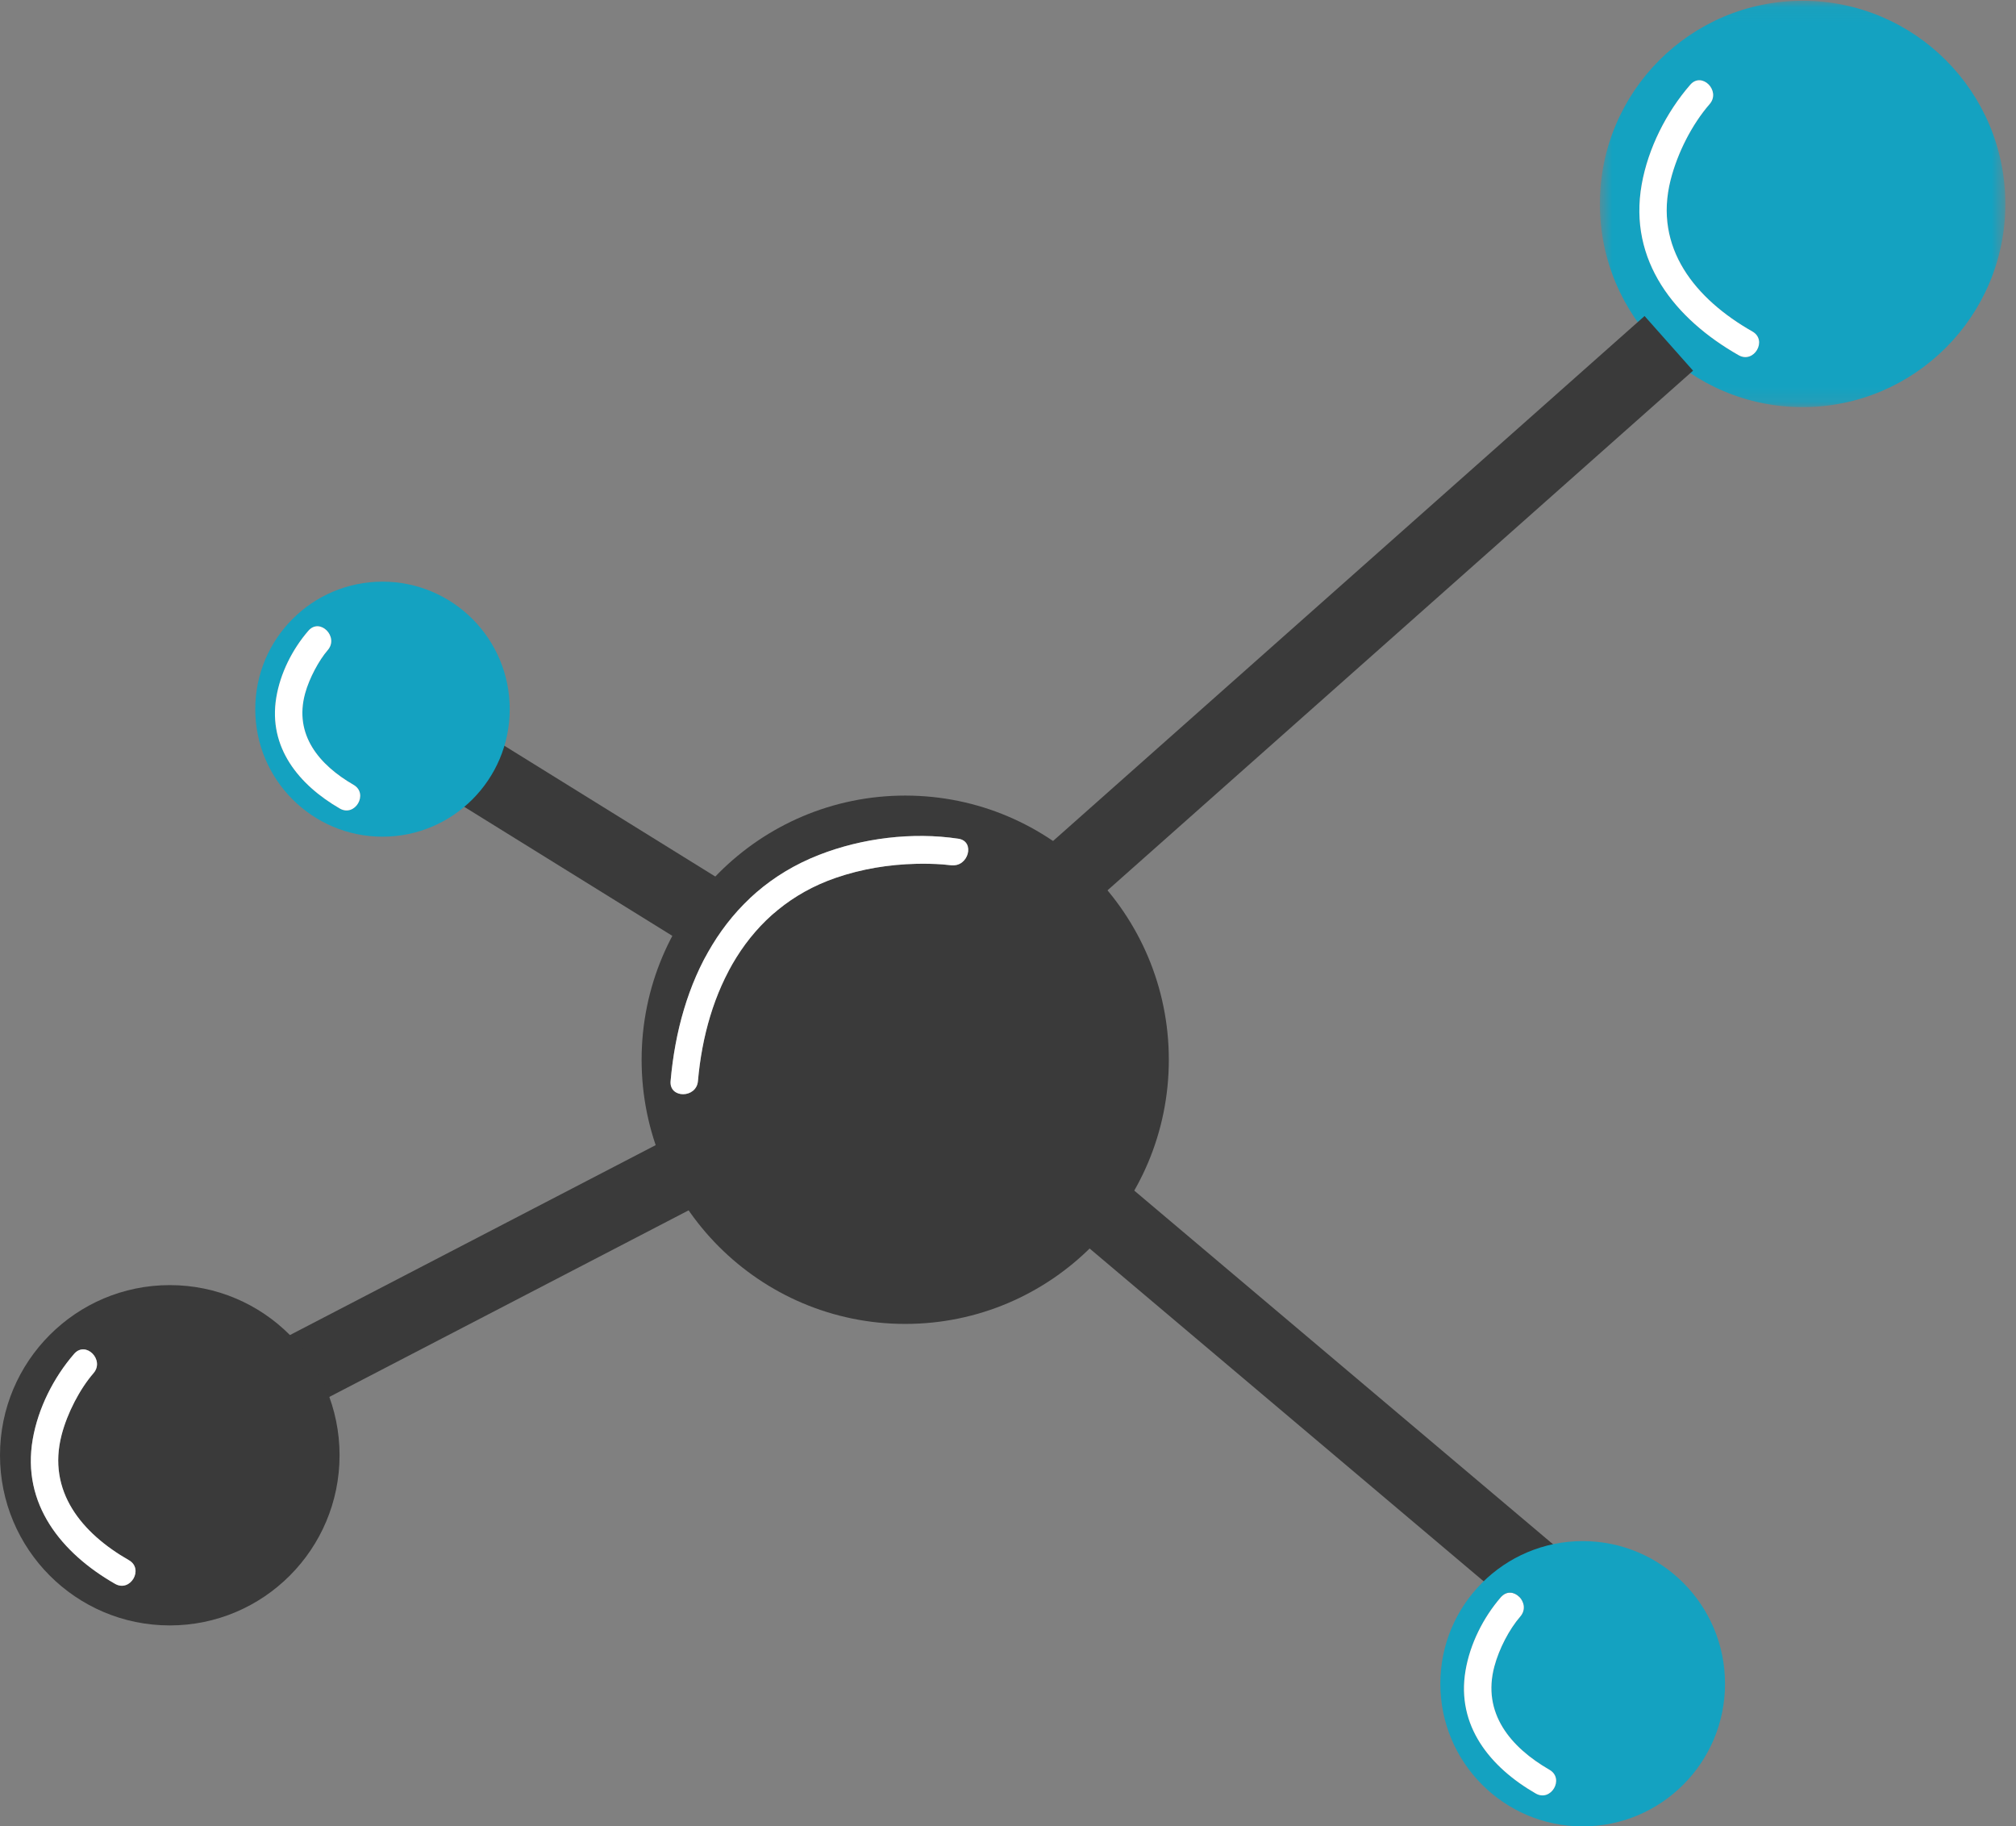 <?xml version="1.0" encoding="UTF-8"?>
<svg width="138px" height="125px" viewBox="0 0 138 125" version="1.1" xmlns="http://www.w3.org/2000/svg" xmlns:xlink="http://www.w3.org/1999/xlink">
    <rect x="0" y="0" width="138" height="125" fill="#808080" stroke="none"/>
    <!-- Generator: Sketch 51.3 (57544) - http://www.bohemiancoding.com/sketch -->
    <title>Group 28</title>
    <desc>Created with Sketch.</desc>
    <defs>
        <polygon id="path-1" points="0.671 0.053 28.426 0.053 28.426 27.863 0.671 27.863"></polygon>
    </defs>
    <g id="home" stroke="none" stroke-width="1" fill="none" fill-rule="evenodd">
        <g transform="translate(-202, -878)" id="Left-10-Copy-2">
            <g transform="translate(751, 961) rotate(-360) translate(-751, -961) translate(-209, 779)">
                <g id="Text" transform="translate(376, 75)">
                    <g id="1" transform="translate(-0, -0)">
                        <g id="Group-10">
                            <g id="Group-28" transform="translate(35, 24)">
                                <path d="M17.045,95.644 L66.288,70.076" id="Stroke-1" stroke="#3A3A3A" stroke-width="5"></path>
                                <path d="M62.5,71.97 L105.114,107.955" id="Stroke-2" stroke="#3A3A3A" stroke-width="5"></path>
                                <path d="M28.409,50.189 L75.758,79.545" id="Stroke-3" stroke="#3A3A3A" stroke-width="5"></path>
                                <g id="Group-27" transform="translate(0, 0)">
                                    <g id="Group-6" transform="translate(108.844, 0)">
                                        <mask id="mask-2" fill="white">
                                            <use xlink:href="#path-1"></use>
                                        </mask>
                                        <g id="Clip-5"></g>
                                        <path d="M10.169,24.31 C5.816,21.833 2.603,17.853 3.537,12.614 C3.975,10.153 5.219,7.686 6.86,5.799 C7.653,4.886 8.972,6.218 8.183,7.125 C6.973,8.518 5.984,10.464 5.514,12.314 C4.329,16.984 7.227,20.478 11.115,22.69 C12.163,23.287 11.218,24.907 10.169,24.31 M14.548,0.053 C6.884,0.053 0.671,6.279 0.671,13.958 C0.671,21.638 6.884,27.863 14.548,27.863 C22.213,27.863 28.426,21.638 28.426,13.958 C28.426,6.279 22.213,0.053 14.548,0.053" id="Fill-4" fill="#14A2C1" mask="url(#mask-2)"></path>
                                    </g>
                                    <path d="M119.958,22.69 C116.071,20.479 113.173,16.985 114.358,12.314 C114.828,10.464 115.816,8.518 117.028,7.125 C117.815,6.219 116.497,4.886 115.704,5.798 C114.063,7.685 112.819,10.153 112.38,12.615 C111.447,17.853 114.66,21.834 119.013,24.31 C120.063,24.907 121.007,23.287 119.958,22.69" id="Fill-7" fill="#FFFFFF"></path>
                                    <path d="M23.258,55.335 C20.452,53.712 18.35,51.152 18.911,47.747 C19.185,46.082 20.008,44.442 21.111,43.168 C21.901,42.254 23.22,43.586 22.434,44.494 C21.836,45.186 21.17,46.418 20.885,47.457 C20.109,50.293 21.85,52.353 24.203,53.715 C25.247,54.32 24.303,55.94 23.258,55.335 M26.183,39.809 C21.372,39.809 17.473,43.716 17.473,48.536 C17.473,53.356 21.372,57.264 26.183,57.264 C30.993,57.264 34.893,53.356 34.893,48.536 C34.893,43.716 30.993,39.809 26.183,39.809" id="Fill-9" fill="#14A2C1"></path>
                                    <path d="M24.203,53.715 C21.849,52.354 20.109,50.293 20.886,47.458 C21.17,46.418 21.835,45.187 22.434,44.495 C23.22,43.586 21.901,42.254 21.11,43.168 C20.008,44.442 19.184,46.082 18.911,47.746 C18.351,51.152 20.452,53.711 23.258,55.335 C24.303,55.94 25.247,54.319 24.203,53.715" id="Fill-11" fill="#FFFFFF"></path>
                                    <path d="M7.878,108.4 C4.202,106.297 1.47,102.935 2.242,98.496 C2.61,96.383 3.67,94.277 5.076,92.657 C5.868,91.745 7.186,93.077 6.399,93.984 C5.467,95.058 4.608,96.705 4.218,98.202 C3.212,102.073 5.603,104.939 8.823,106.78 C9.87,107.379 8.926,109 7.878,108.4 M11.622,87.954 C5.204,87.954 0,93.168 0,99.599 C0,106.031 5.204,111.245 11.622,111.245 C18.041,111.245 23.244,106.031 23.244,99.599 C23.244,93.168 18.041,87.954 11.622,87.954" id="Fill-13" fill="#3A3A3A"></path>
                                    <path d="M8.823,106.78 C5.604,104.939 3.212,102.073 4.219,98.202 C4.608,96.706 5.467,95.058 6.399,93.984 C7.187,93.077 5.868,91.745 5.075,92.658 C3.67,94.277 2.61,96.383 2.242,98.496 C1.47,102.935 4.201,106.296 7.878,108.4 C8.926,108.999 9.87,107.379 8.823,106.78" id="Fill-15" fill="#FFFFFF"></path>
                                    <path d="M105.123,122.746 C102.005,120.949 99.682,118.117 100.318,114.342 C100.626,112.517 101.531,110.71 102.742,109.311 C103.534,108.397 104.853,109.73 104.066,110.637 C103.312,111.508 102.62,112.834 102.296,114.041 C101.433,117.25 103.405,119.592 106.068,121.126 C107.113,121.729 106.169,123.349 105.123,122.746 M108.338,105.474 C102.957,105.474 98.594,109.845 98.594,115.237 C98.594,120.629 102.957,125 108.338,125 C113.72,125 118.082,120.629 118.082,115.237 C118.082,109.845 113.72,105.474 108.338,105.474" id="Fill-17" fill="#14A2C1"></path>
                                    <path d="M106.067,121.127 C103.404,119.592 101.432,117.249 102.296,114.041 C102.62,112.834 103.312,111.508 104.066,110.637 C104.853,109.729 103.534,108.397 102.743,109.31 C101.53,110.71 100.625,112.517 100.318,114.342 C99.682,118.117 102.004,120.95 105.122,122.747 C106.169,123.349 107.112,121.729 106.067,121.127" id="Fill-19" fill="#FFFFFF"></path>
                                    <path d="M65.103,59.21 C65.494,59.269 64.722,59.175 64.533,59.162 C63.925,59.117 63.314,59.107 62.705,59.121 C60.84,59.166 58.987,59.469 57.221,60.076 C51.135,62.169 48.311,67.862 47.775,73.99 C47.672,75.184 45.799,75.192 45.903,73.99 C46.493,67.251 49.505,61.073 56.062,58.511 C59.013,57.357 62.454,56.93 65.601,57.402 C66.79,57.579 66.282,59.386 65.103,59.21 M61.965,54.45 C51.999,54.45 43.92,62.545 43.92,72.531 C43.92,82.516 51.999,90.61 61.965,90.61 C71.93,90.61 80.009,82.516 80.009,72.531 C80.009,62.545 71.93,54.45 61.965,54.45" id="Fill-21" fill="#3A3A3A"></path>
                                    <path d="M65.601,57.402 C62.454,56.93 59.014,57.357 56.062,58.511 C49.506,61.074 46.493,67.251 45.904,73.99 C45.799,75.192 47.671,75.185 47.776,73.99 C48.312,67.862 51.134,62.169 57.221,60.076 C58.988,59.469 60.84,59.166 62.704,59.121 C63.314,59.107 63.925,59.117 64.533,59.162 C64.722,59.175 65.494,59.269 65.104,59.21 C66.282,59.386 66.79,57.579 65.601,57.402" id="Fill-23" fill="#FFFFFF"></path>
                                    <path d="M72.424,60.598 L114.234,23.499" id="Stroke-25" stroke="#3A3A3A" stroke-width="5"></path>
                                </g>
                            </g>
                        </g>
                    </g>
                </g>
            </g>
        </g>
    </g>
</svg>